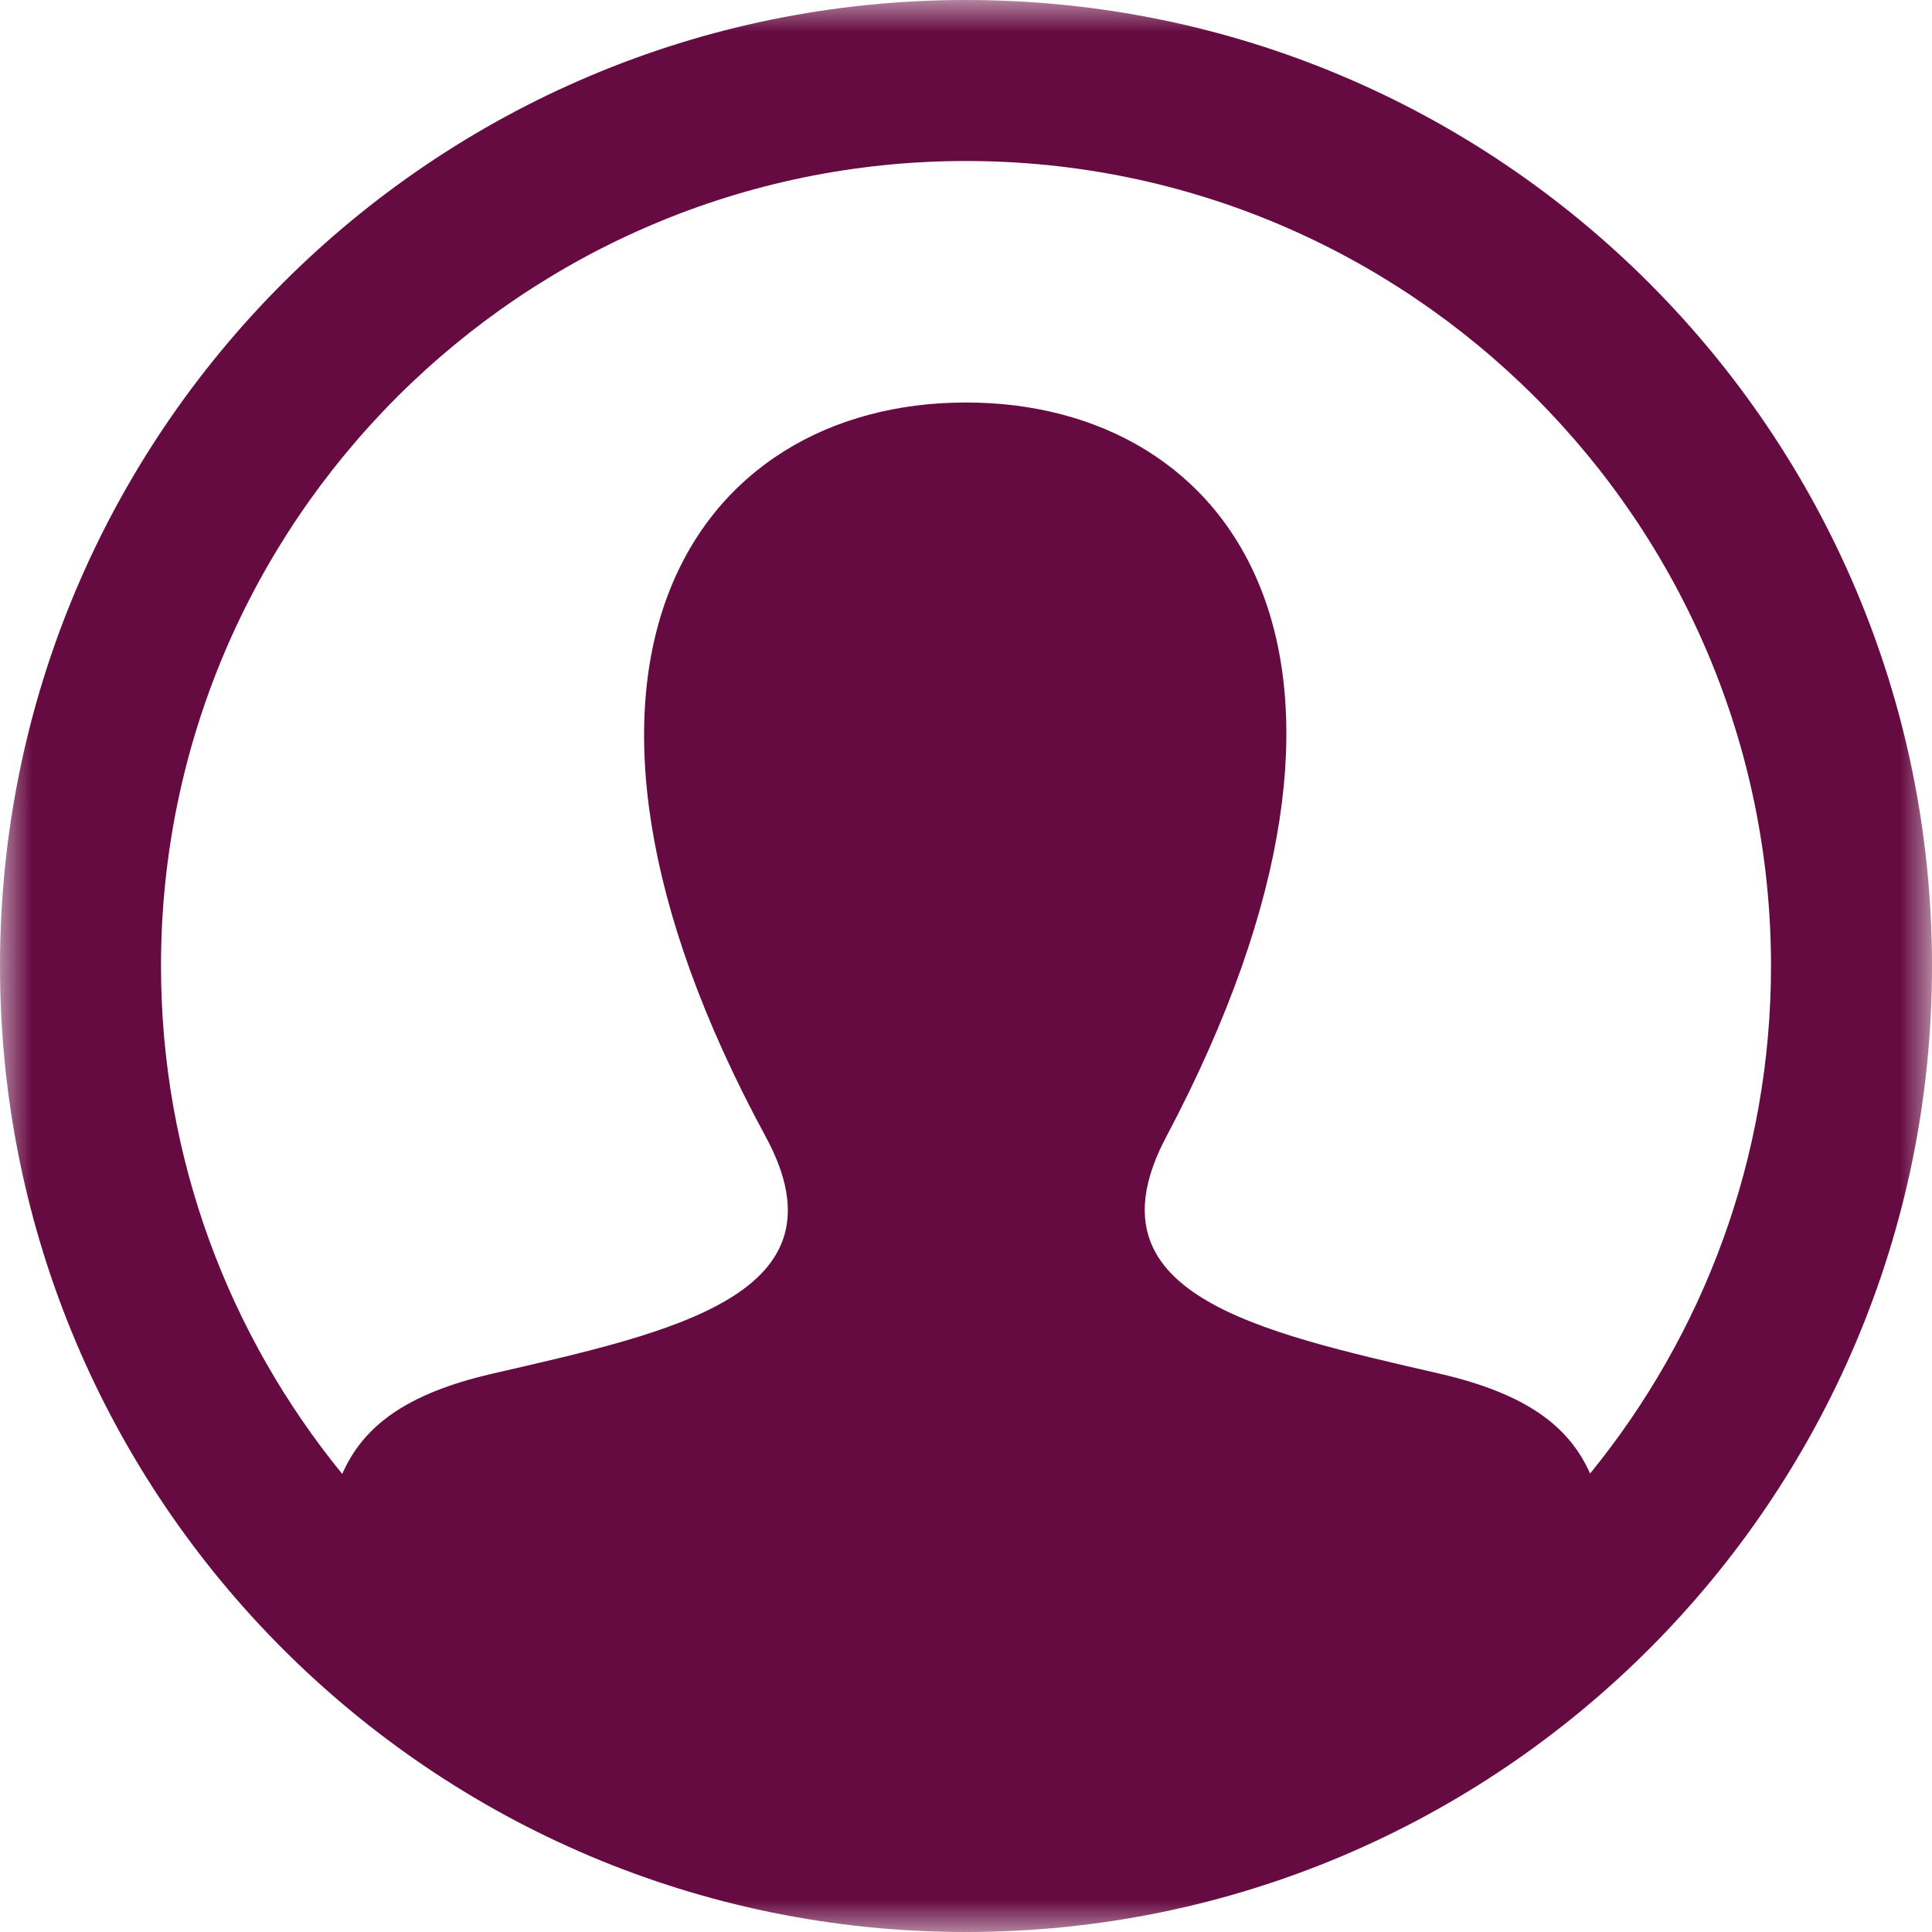 <svg width="30" height="30" viewBox="0 0 30 30" fill="none" xmlns="http://www.w3.org/2000/svg">
<g clip-path="url(#clip0_296_156)">
<mask id="mask0_296_156" style="mask-type:luminance" maskUnits="userSpaceOnUse" x="0" y="0" width="30" height="30">
<path d="M30 0H0V30H30V0Z" fill="white"/>
</mask>
<g mask="url(#mask0_296_156)">
<path d="M15 0C6.716 0 0 6.716 0 15C0 23.284 6.716 30 15 30C23.284 30 30 23.284 30 15C30 6.716 23.284 0 15 0ZM24.691 22.881C24.365 22.149 23.705 21.642 22.352 21.33C19.486 20.669 16.817 20.089 18.111 17.649C22.043 10.221 19.152 6.25 15 6.25C10.765 6.25 7.945 10.374 11.889 17.649C13.221 20.104 10.454 20.683 7.647 21.33C6.293 21.642 5.638 22.152 5.314 22.887C3.558 20.734 2.5 17.989 2.5 15C2.5 8.107 8.107 2.5 15 2.5C21.892 2.5 27.5 8.107 27.5 15C27.5 17.986 26.444 20.729 24.691 22.881Z" fill="#660B42"/>
</g>
</g>
<defs>
<clipPath id="clip0_296_156">
<rect width="30" height="30" fill="white"/>
</clipPath>
</defs>
</svg>
